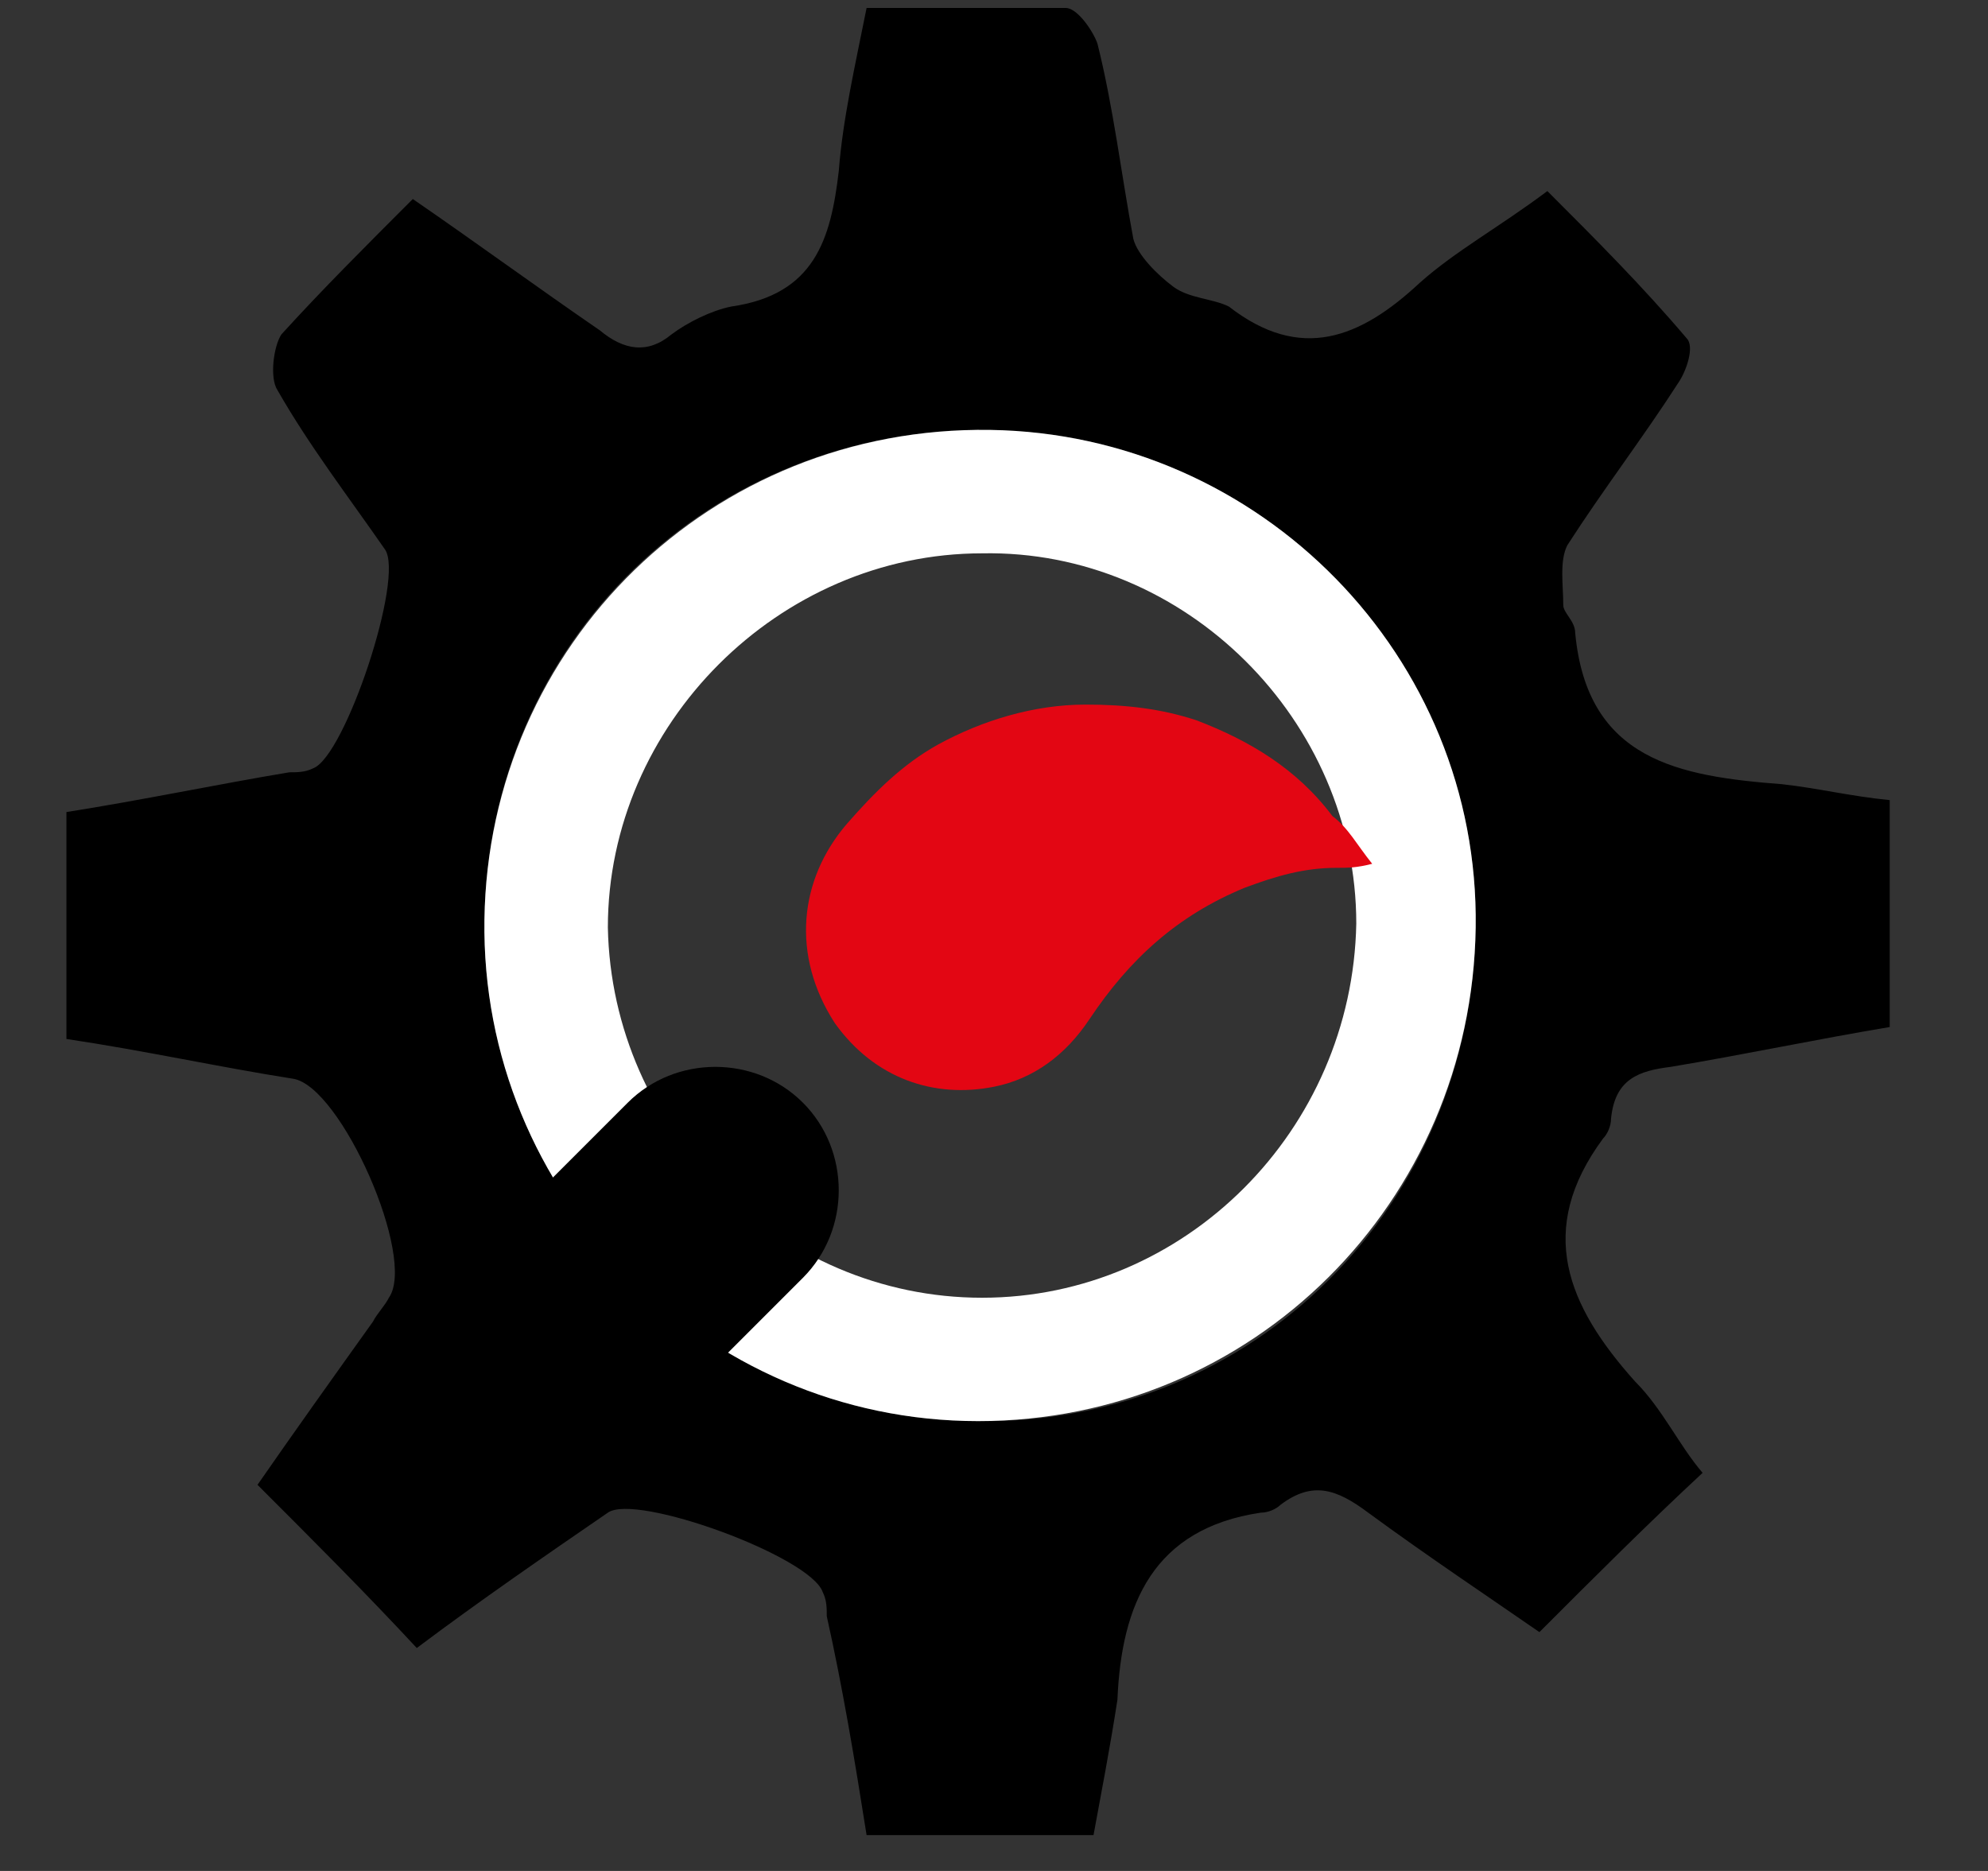 <?xml version="1.0" encoding="UTF-8"?>
<svg width="34px" height="32px" viewBox="0 0 34 32" version="1.1" xmlns="http://www.w3.org/2000/svg" xmlns:xlink="http://www.w3.org/1999/xlink">
    <rect x="0" y="0" width="34" height="32" fill="#333333" stroke="none"/>
    <!-- Generator: Sketch 52.2 (67145) - http://www.bohemiancoding.com/sketch -->
    <title>Artboard</title>
    <desc>Created with Sketch.</desc>
    <g id="Page-1" stroke="none" stroke-width="1" fill="none" fill-rule="evenodd">
        <g id="Artboard">
            <g id="tool-2" transform="translate(1, 0)">
                <path d="M17.702,31.387 C16.409,31.387 15.115,31.387 13.821,31.387 C13.617,30.094 13.413,28.868 13.14,27.643 C13.14,27.506 13.14,27.37 13.072,27.234 C12.868,26.621 9.872,25.532 9.396,25.872 C8.306,26.621 7.217,27.37 6.128,28.187 C5.243,27.234 4.357,26.349 3.404,25.396 C4.017,24.511 4.698,23.557 5.379,22.604 C5.447,22.468 5.583,22.332 5.651,22.196 C6.128,21.515 4.834,18.587 4.017,18.451 C2.723,18.247 1.498,17.974 0.136,17.77 C0.136,16.477 0.136,15.251 0.136,13.889 C1.43,13.685 2.723,13.413 3.949,13.209 C4.085,13.209 4.221,13.209 4.357,13.14 C4.902,12.936 5.923,9.872 5.583,9.396 C4.97,8.511 4.289,7.626 3.745,6.672 C3.609,6.468 3.677,5.923 3.813,5.719 C4.494,4.97 5.243,4.221 6.06,3.404 C7.149,4.153 8.17,4.902 9.26,5.651 C9.668,5.991 10.077,6.06 10.485,5.719 C10.757,5.515 11.166,5.311 11.506,5.243 C12.936,5.038 13.209,4.085 13.345,2.928 C13.413,2.043 13.617,1.157 13.821,0.136 C14.979,0.136 16.068,0.136 17.226,0.136 C17.43,0.136 17.702,0.545 17.77,0.749 C18.043,1.838 18.179,2.996 18.383,4.085 C18.451,4.357 18.791,4.698 19.064,4.902 C19.336,5.106 19.745,5.106 20.017,5.243 C21.243,6.196 22.264,5.787 23.285,4.834 C23.898,4.289 24.647,3.881 25.464,3.268 C26.281,4.085 27.098,4.902 27.847,5.787 C27.983,5.923 27.847,6.332 27.711,6.536 C27.098,7.489 26.417,8.374 25.804,9.328 C25.668,9.6 25.736,10.009 25.736,10.349 C25.736,10.485 25.94,10.621 25.94,10.826 C26.145,13.004 27.711,13.277 29.481,13.413 C30.094,13.481 30.638,13.617 31.319,13.685 C31.319,14.911 31.319,16.204 31.319,17.566 C30.094,17.77 28.8,18.043 27.574,18.247 C27.03,18.315 26.621,18.451 26.553,19.132 C26.553,19.268 26.485,19.404 26.417,19.472 C25.26,21.038 25.804,22.332 26.962,23.626 C27.438,24.102 27.711,24.715 28.119,25.191 C27.166,26.077 26.281,26.962 25.328,27.915 C24.443,27.302 23.421,26.621 22.4,25.872 C21.855,25.464 21.447,25.328 20.902,25.736 C20.834,25.804 20.698,25.872 20.562,25.872 C18.723,26.145 18.179,27.438 18.111,29.072 C17.974,29.957 17.838,30.638 17.702,31.387 Z M24.238,15.864 C24.306,11.234 20.562,7.421 15.932,7.353 C11.166,7.285 7.353,10.962 7.285,15.728 C7.217,20.426 11.03,24.306 15.728,24.306 C20.426,24.374 24.17,20.63 24.238,15.864 Z" id="Shape" fill="#000000" fill-rule="nonzero"></path>
                <path d="M24.238,15.864 C24.17,20.562 20.426,24.306 15.728,24.306 C11.03,24.306 7.217,20.426 7.285,15.728 C7.353,11.03 11.166,7.285 15.932,7.353 C20.562,7.421 24.306,11.234 24.238,15.864 Z M15.796,22.196 C19.268,22.196 22.128,19.336 22.196,15.796 C22.196,12.323 19.268,9.396 15.796,9.464 C12.323,9.464 9.396,12.391 9.396,15.864 C9.464,19.336 12.323,22.196 15.796,22.196 Z" id="Shape" fill="#FFFFFF" fill-rule="nonzero"></path>
                <path d="M22.468,14.774 C22.196,14.843 22.06,14.843 21.855,14.843 C21.311,14.843 20.834,14.979 20.289,15.183 C19.132,15.66 18.315,16.409 17.634,17.43 C17.226,18.043 16.681,18.451 16,18.587 C14.979,18.791 13.957,18.451 13.277,17.498 C12.528,16.34 12.664,15.047 13.481,14.094 C13.957,13.549 14.434,13.072 15.047,12.732 C15.796,12.323 16.681,12.051 17.566,12.051 C18.247,12.051 18.86,12.119 19.472,12.323 C20.357,12.664 21.174,13.14 21.787,13.957 C22.06,14.162 22.196,14.434 22.468,14.774 Z" id="Path" fill="#E30613"></path>
                <path d="M4.834,26.757 C4.017,25.94 4.017,24.579 4.834,23.762 L9.736,18.86 C10.553,18.043 11.915,18.043 12.732,18.86 C13.549,19.677 13.549,21.038 12.732,21.855 L7.83,26.757 C6.945,27.574 5.651,27.574 4.834,26.757 Z" id="Path" fill="#000000"></path>
            </g>
        </g>
    </g>
</svg>